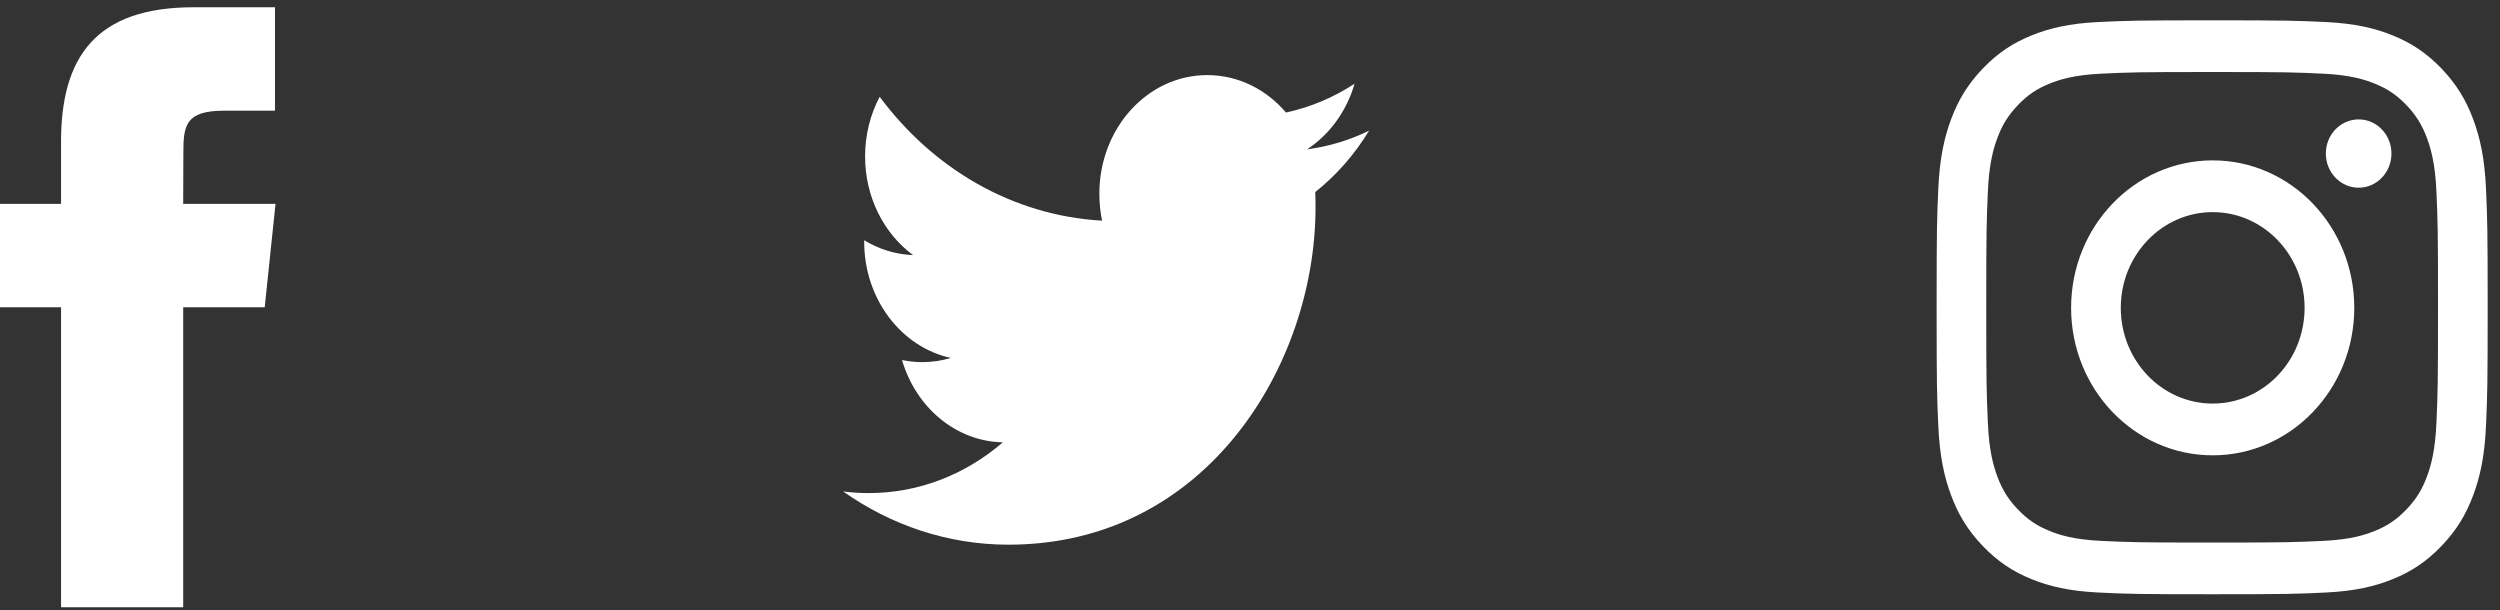 <svg width="86" height="21" viewBox="0 0 86 21" fill="none" xmlns="http://www.w3.org/2000/svg">
<rect x="0" y="0" width="86" height="21" fill="#333333" stroke="none"/>
<path fill-rule="evenodd" clip-rule="evenodd" d="M6.303 20.891H2.1V10.569H0V7.013H2.1V4.877C2.1 1.976 3.285 0.25 6.655 0.25H9.459V3.808H7.706C6.395 3.808 6.308 4.305 6.308 5.233L6.302 7.013H9.478L9.106 10.569H6.302V20.891H6.303Z" fill="white"/>
<path fill-rule="evenodd" clip-rule="evenodd" d="M44.965 5.137C45.731 4.633 46.32 3.834 46.596 2.882C45.878 3.35 45.085 3.688 44.238 3.871C43.563 3.078 42.597 2.583 41.529 2.583C39.479 2.583 37.818 4.409 37.818 6.661C37.818 6.981 37.849 7.292 37.912 7.59C34.828 7.419 32.093 5.798 30.261 3.329C29.942 3.933 29.759 4.633 29.759 5.38C29.759 6.794 30.414 8.042 31.41 8.775C30.802 8.754 30.229 8.568 29.728 8.265V8.315C29.728 10.291 31.006 11.94 32.707 12.313C32.395 12.409 32.068 12.457 31.728 12.457C31.489 12.457 31.255 12.432 31.03 12.385C31.502 14.004 32.873 15.185 34.498 15.216C33.227 16.311 31.626 16.962 29.887 16.962C29.588 16.962 29.291 16.944 29.002 16.905C30.645 18.062 32.595 18.737 34.692 18.737C41.521 18.737 45.254 12.523 45.254 7.135C45.254 6.957 45.251 6.781 45.244 6.607C45.969 6.032 46.6 5.313 47.096 4.495C46.43 4.82 45.715 5.039 44.965 5.137Z" fill="white"/>
<path fill-rule="evenodd" clip-rule="evenodd" d="M76.098 2.477C78.629 2.477 78.928 2.487 79.928 2.535C80.852 2.579 81.354 2.74 81.688 2.875C82.13 3.054 82.446 3.268 82.778 3.613C83.109 3.959 83.315 4.288 83.487 4.748C83.616 5.096 83.771 5.619 83.813 6.581C83.859 7.622 83.868 7.935 83.868 10.57C83.868 13.206 83.859 13.519 83.813 14.56C83.771 15.522 83.616 16.045 83.487 16.393C83.315 16.854 83.109 17.182 82.778 17.528C82.446 17.873 82.13 18.087 81.688 18.266C81.354 18.402 80.852 18.562 79.928 18.606C78.928 18.654 78.629 18.664 76.098 18.664C73.567 18.664 73.267 18.654 72.268 18.606C71.344 18.562 70.842 18.402 70.508 18.266C70.065 18.087 69.75 17.873 69.418 17.528C69.087 17.182 68.881 16.854 68.709 16.393C68.579 16.045 68.425 15.522 68.383 14.56C68.337 13.519 68.327 13.206 68.327 10.57C68.327 7.935 68.337 7.622 68.383 6.581C68.425 5.619 68.579 5.096 68.709 4.748C68.881 4.288 69.087 3.959 69.418 3.613C69.75 3.268 70.065 3.054 70.508 2.875C70.842 2.74 71.344 2.579 72.268 2.535C73.267 2.487 73.567 2.477 76.098 2.477ZM76.098 0.699C73.524 0.699 73.201 0.71 72.19 0.758C71.181 0.806 70.492 0.973 69.889 1.217C69.266 1.469 68.737 1.807 68.21 2.355C67.683 2.905 67.359 3.455 67.117 4.104C66.883 4.732 66.723 5.45 66.677 6.5C66.63 7.553 66.62 7.889 66.62 10.57C66.62 13.252 66.63 13.588 66.677 14.641C66.723 15.691 66.883 16.409 67.117 17.037C67.359 17.686 67.683 18.236 68.21 18.785C68.737 19.334 69.266 19.672 69.889 19.924C70.492 20.168 71.181 20.335 72.19 20.383C73.201 20.431 73.524 20.442 76.098 20.442C78.672 20.442 78.995 20.431 80.005 20.383C81.014 20.335 81.703 20.168 82.306 19.924C82.93 19.672 83.458 19.334 83.985 18.785C84.512 18.236 84.836 17.686 85.078 17.037C85.313 16.409 85.473 15.691 85.519 14.641C85.565 13.588 85.576 13.252 85.576 10.57C85.576 7.889 85.565 7.553 85.519 6.5C85.473 5.45 85.313 4.732 85.078 4.104C84.836 3.455 84.512 2.905 83.985 2.355C83.458 1.807 82.93 1.469 82.306 1.217C81.703 0.973 81.014 0.806 80.005 0.758C78.995 0.71 78.672 0.699 76.098 0.699ZM76.117 5.517C73.427 5.517 71.246 7.788 71.246 10.59C71.246 13.392 73.427 15.663 76.117 15.663C78.806 15.663 80.987 13.392 80.987 10.59C80.987 7.788 78.806 5.517 76.117 5.517ZM76.117 13.883C74.371 13.883 72.955 12.409 72.955 10.59C72.955 8.772 74.371 7.297 76.117 7.297C77.863 7.297 79.278 8.772 79.278 10.59C79.278 12.409 77.863 13.883 76.117 13.883ZM82.266 5.282C82.266 5.931 81.761 6.457 81.138 6.457C80.515 6.457 80.009 5.931 80.009 5.282C80.009 4.633 80.515 4.107 81.138 4.107C81.761 4.107 82.266 4.633 82.266 5.282Z" fill="white"/>
</svg>
